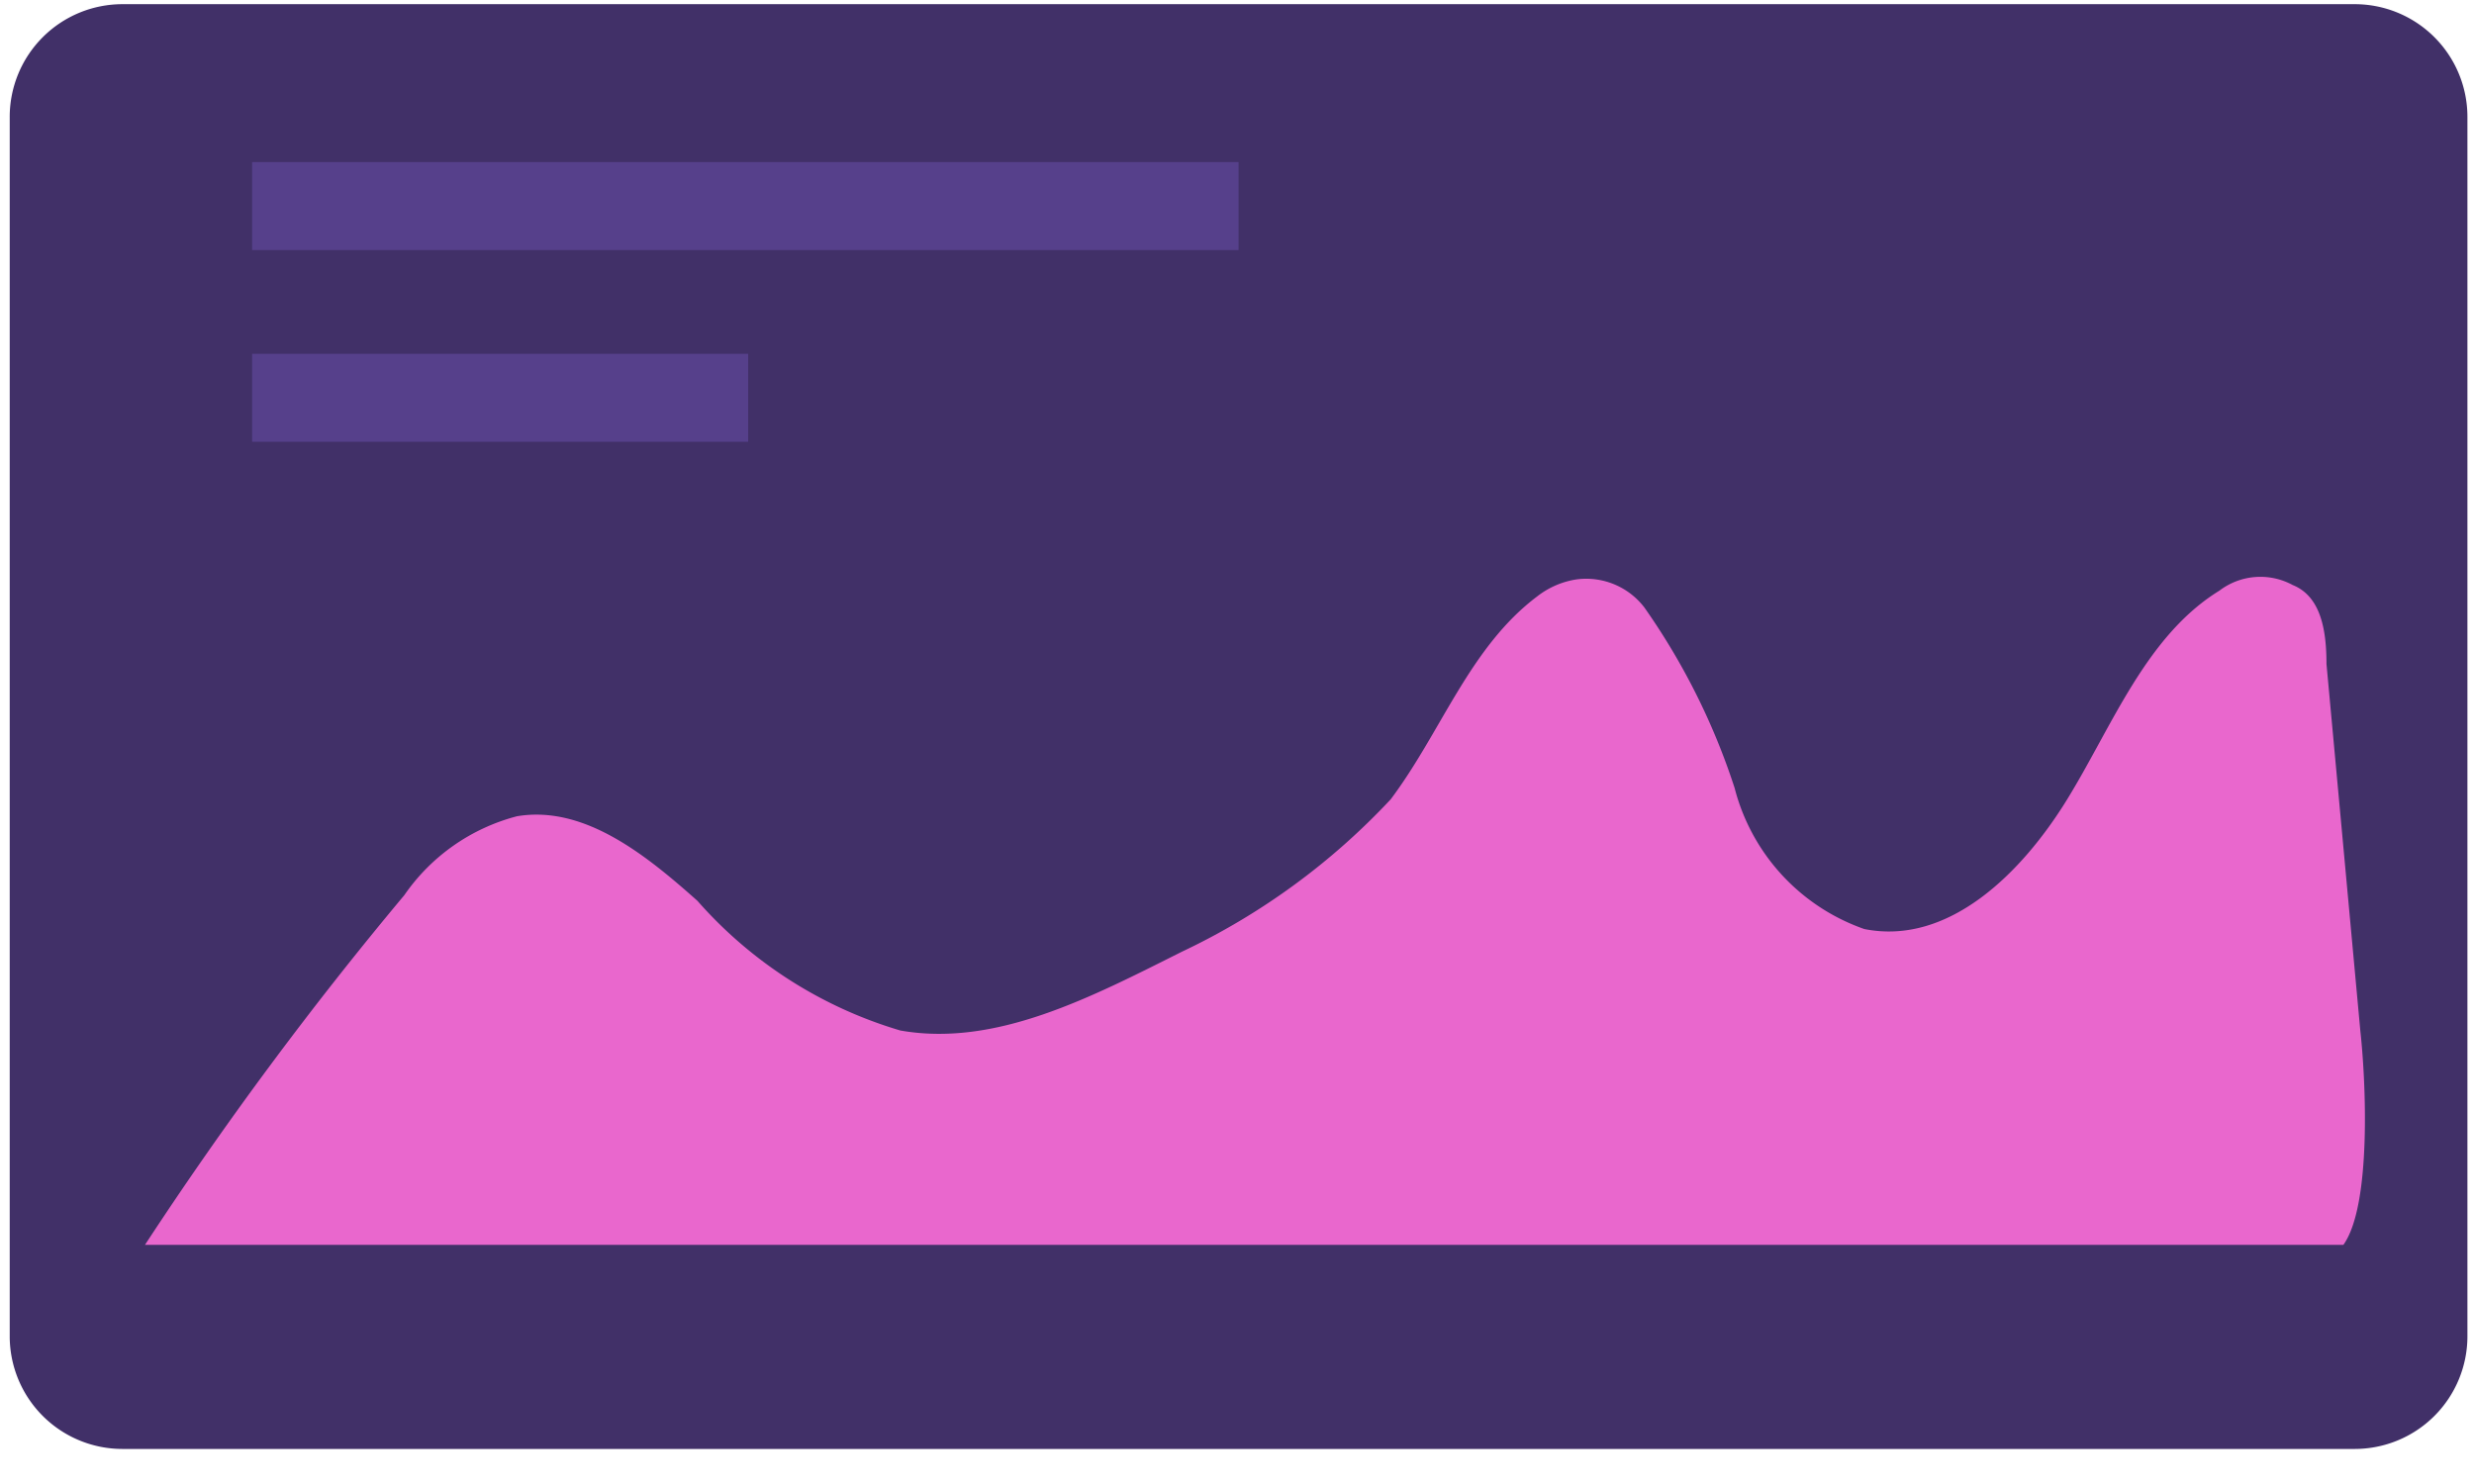 <svg width="70" height="42" fill="none" xmlns="http://www.w3.org/2000/svg"><path d="M66.624.118H3.465A3.191 3.191 0 00.275 3.31v34.506a3.191 3.191 0 003.19 3.192h63.159a3.19 3.19 0 003.19-3.192V3.31a3.19 3.19 0 00-3.19-3.192z" fill="#413068"/><path d="M35.045 4.587H7.134v2.49h27.91v-2.49zm-13.876 5.426H7.134v2.49h14.035v-2.49z" fill="#56408B"/><path d="M4.103 35.23a105.685 105.685 0 017.337-9.895 5.582 5.582 0 013.19-2.234c1.914-.32 3.668 1.117 5.103 2.394a12.28 12.28 0 005.742 3.67c2.711.48 5.423-.957 7.975-2.234a19.462 19.462 0 005.9-4.31c1.436-1.914 2.234-4.308 4.148-5.745a2.39 2.39 0 011.116-.479 2.072 2.072 0 011.914.798 19.157 19.157 0 012.552 5.108 5.746 5.746 0 003.668 3.99c2.393.479 4.466-1.596 5.742-3.671 1.276-2.075 2.233-4.629 4.306-5.905a1.914 1.914 0 012.073-.16c.798.32.957 1.277.957 2.234l.957 10.375c.16 1.436.32 4.947-.478 6.065H4.103z" fill="url(#paint0_linear)"/><defs><linearGradient id="paint0_linear" x1="10591.4" y1="2430.04" x2="13068" y2="2430.04" gradientUnits="userSpaceOnUse"><stop stop-color="#E967CD"/><stop offset=".33" stop-color="#EF83AC"/><stop offset="1" stop-color="#FEC55E"/></linearGradient></defs></svg>